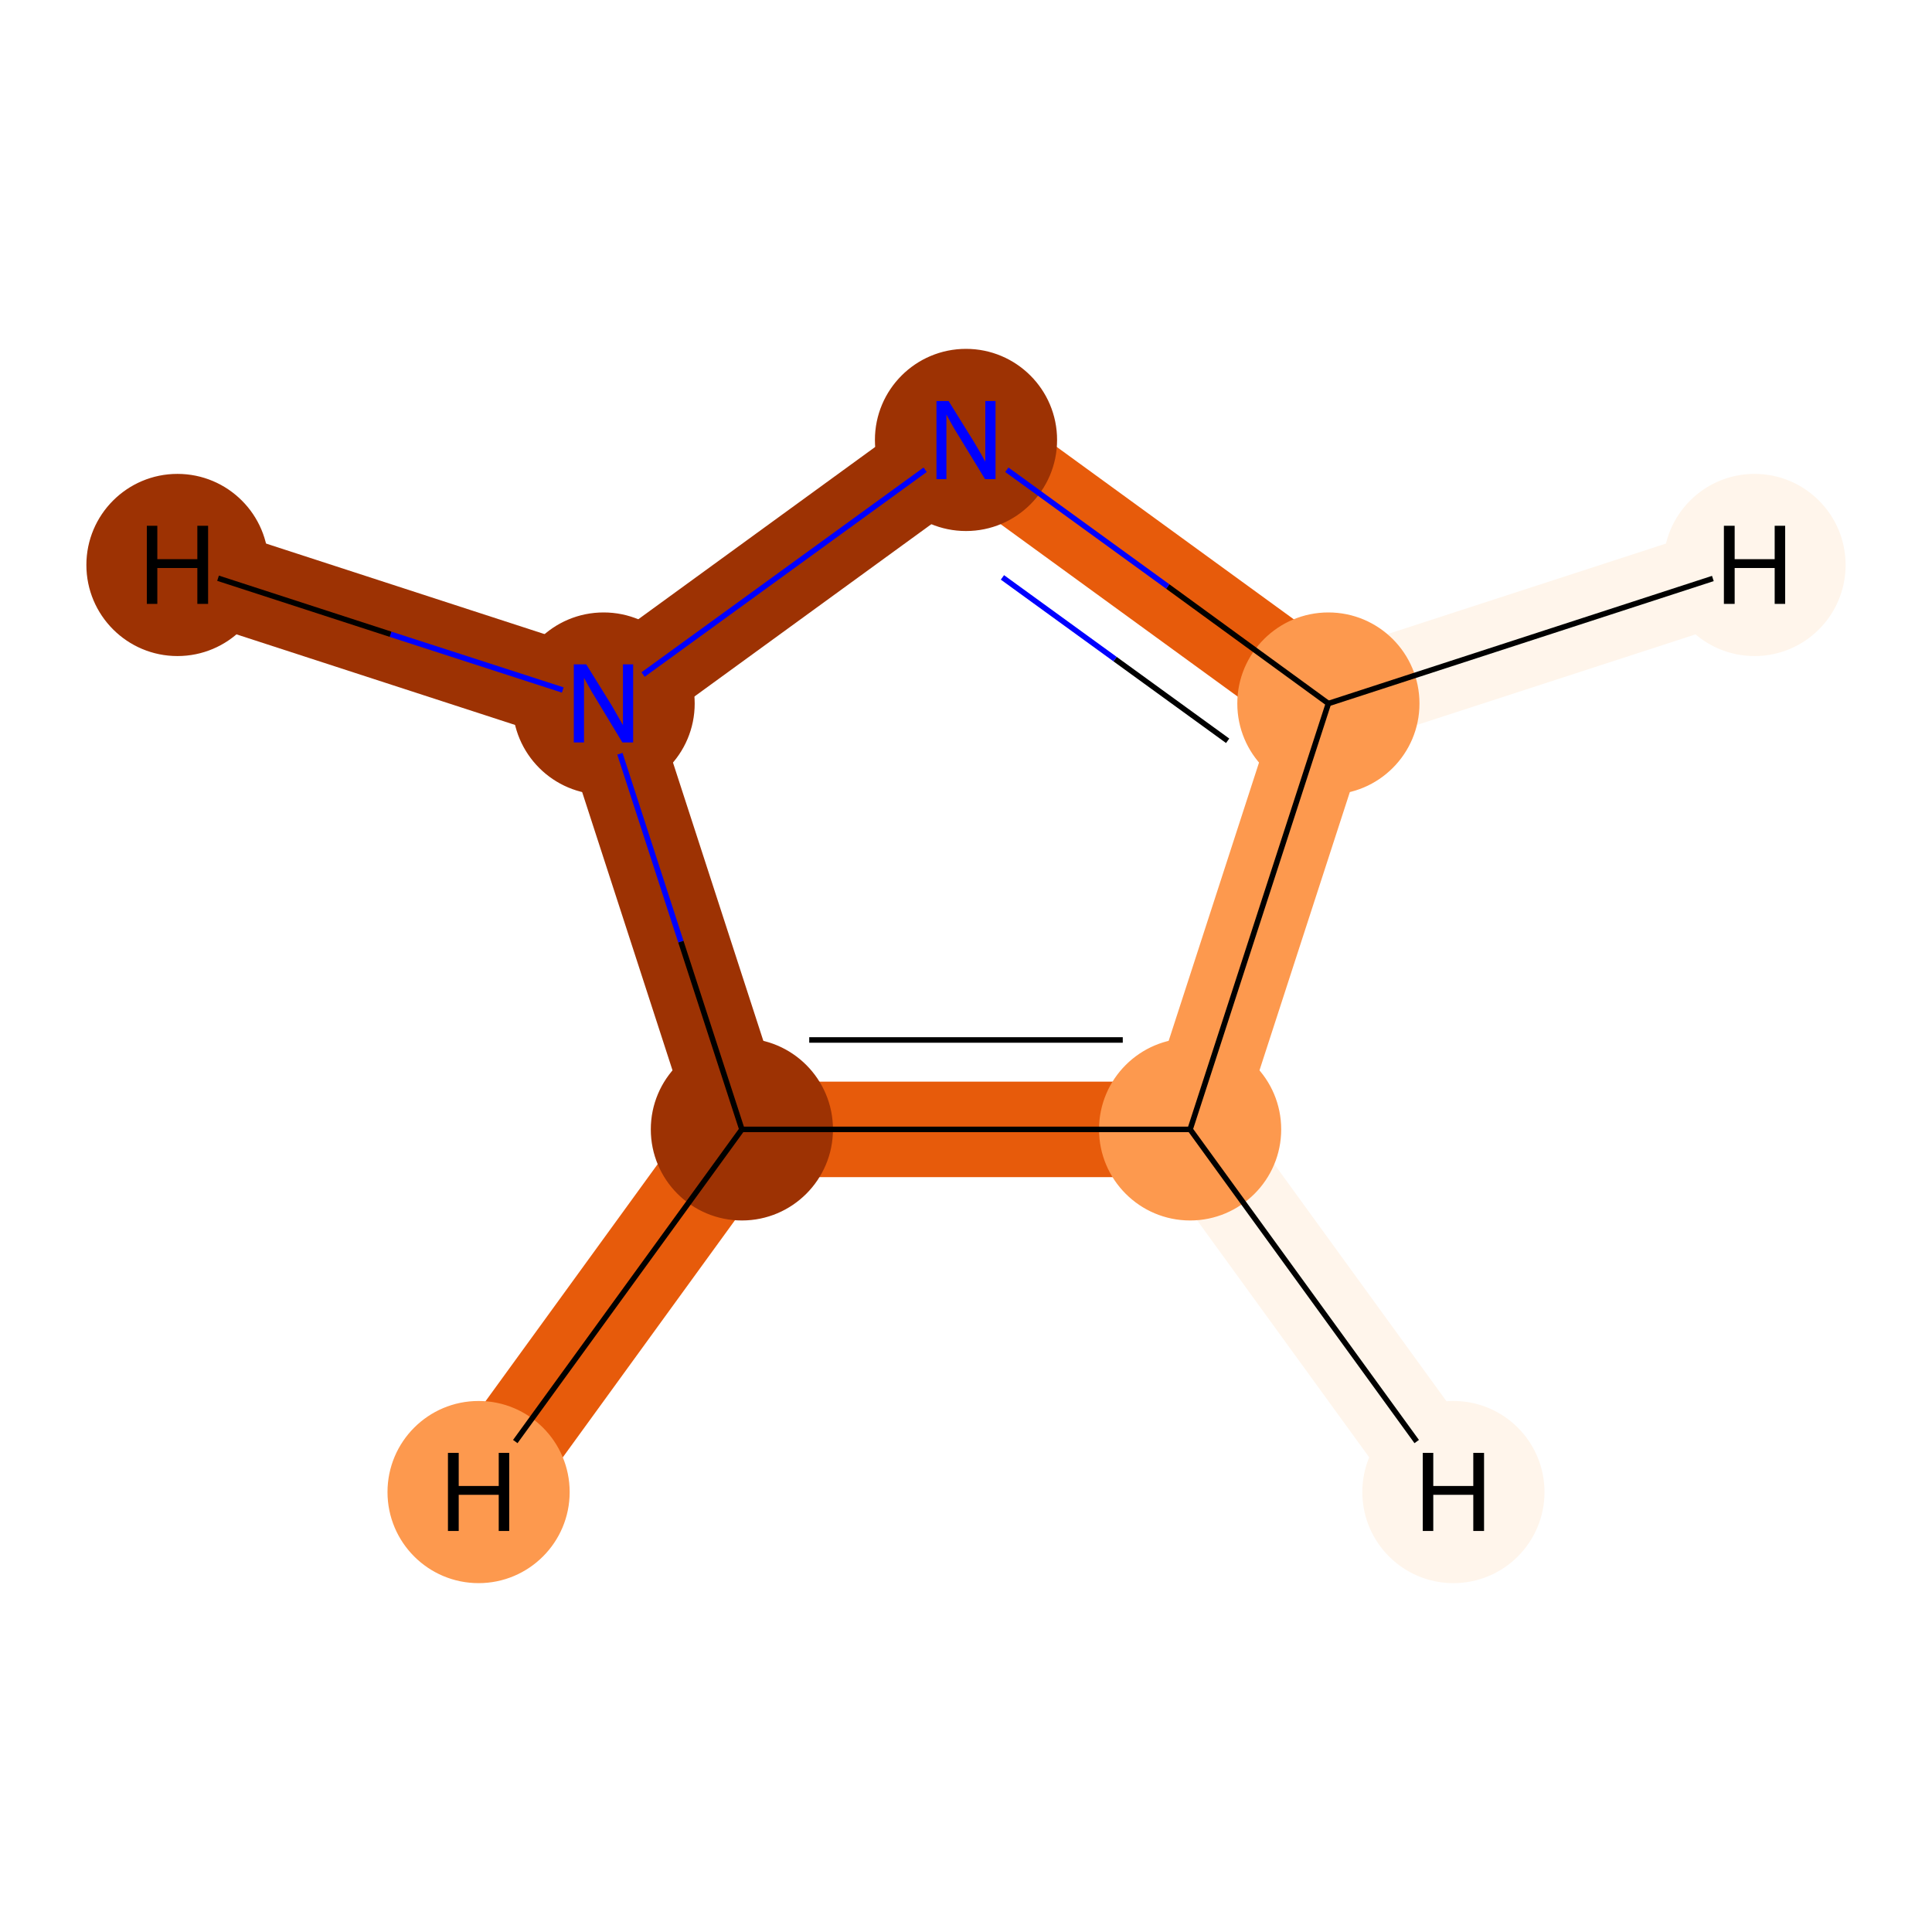 <?xml version='1.0' encoding='iso-8859-1'?>
<svg version='1.1' baseProfile='full'
              xmlns='http://www.w3.org/2000/svg'
                      xmlns:rdkit='http://www.rdkit.org/xml'
                      xmlns:xlink='http://www.w3.org/1999/xlink'
                  xml:space='preserve'
width='700px' height='700px' viewBox='0 0 700 700'>
<!-- END OF HEADER -->
<rect style='opacity:1.0;fill:#FFFFFF;stroke:none' width='700.0' height='700.0' x='0.0' y='0.0'> </rect>
<path d='M 268.8,409.2 L 431.2,409.2' style='fill:none;fill-rule:evenodd;stroke:#E75B0B;stroke-width:34.6px;stroke-linecap:butt;stroke-linejoin:miter;stroke-opacity:1' />
<path d='M 268.8,409.2 L 218.7,254.9' style='fill:none;fill-rule:evenodd;stroke:#9D3203;stroke-width:34.6px;stroke-linecap:butt;stroke-linejoin:miter;stroke-opacity:1' />
<path d='M 268.8,409.2 L 173.4,540.6' style='fill:none;fill-rule:evenodd;stroke:#E75B0B;stroke-width:34.6px;stroke-linecap:butt;stroke-linejoin:miter;stroke-opacity:1' />
<path d='M 431.2,409.2 L 481.3,254.9' style='fill:none;fill-rule:evenodd;stroke:#FD994E;stroke-width:34.6px;stroke-linecap:butt;stroke-linejoin:miter;stroke-opacity:1' />
<path d='M 431.2,409.2 L 526.6,540.6' style='fill:none;fill-rule:evenodd;stroke:#FFF5EB;stroke-width:34.6px;stroke-linecap:butt;stroke-linejoin:miter;stroke-opacity:1' />
<path d='M 481.3,254.9 L 350.0,159.4' style='fill:none;fill-rule:evenodd;stroke:#E75B0B;stroke-width:34.6px;stroke-linecap:butt;stroke-linejoin:miter;stroke-opacity:1' />
<path d='M 481.3,254.9 L 635.7,204.7' style='fill:none;fill-rule:evenodd;stroke:#FFF5EB;stroke-width:34.6px;stroke-linecap:butt;stroke-linejoin:miter;stroke-opacity:1' />
<path d='M 350.0,159.4 L 218.7,254.9' style='fill:none;fill-rule:evenodd;stroke:#9D3203;stroke-width:34.6px;stroke-linecap:butt;stroke-linejoin:miter;stroke-opacity:1' />
<path d='M 218.7,254.9 L 64.3,204.7' style='fill:none;fill-rule:evenodd;stroke:#9D3203;stroke-width:34.6px;stroke-linecap:butt;stroke-linejoin:miter;stroke-opacity:1' />
<ellipse cx='268.8' cy='409.2' rx='32.5' ry='32.5'  style='fill:#9D3203;fill-rule:evenodd;stroke:#9D3203;stroke-width:1.0px;stroke-linecap:butt;stroke-linejoin:miter;stroke-opacity:1' />
<ellipse cx='431.2' cy='409.2' rx='32.5' ry='32.5'  style='fill:#FD994E;fill-rule:evenodd;stroke:#FD994E;stroke-width:1.0px;stroke-linecap:butt;stroke-linejoin:miter;stroke-opacity:1' />
<ellipse cx='481.3' cy='254.9' rx='32.5' ry='32.5'  style='fill:#FD994E;fill-rule:evenodd;stroke:#FD994E;stroke-width:1.0px;stroke-linecap:butt;stroke-linejoin:miter;stroke-opacity:1' />
<ellipse cx='350.0' cy='159.4' rx='32.5' ry='32.5'  style='fill:#9D3203;fill-rule:evenodd;stroke:#9D3203;stroke-width:1.0px;stroke-linecap:butt;stroke-linejoin:miter;stroke-opacity:1' />
<ellipse cx='218.7' cy='254.9' rx='32.5' ry='32.5'  style='fill:#9D3203;fill-rule:evenodd;stroke:#9D3203;stroke-width:1.0px;stroke-linecap:butt;stroke-linejoin:miter;stroke-opacity:1' />
<ellipse cx='173.4' cy='540.6' rx='32.5' ry='32.5'  style='fill:#FD994E;fill-rule:evenodd;stroke:#FD994E;stroke-width:1.0px;stroke-linecap:butt;stroke-linejoin:miter;stroke-opacity:1' />
<ellipse cx='526.6' cy='540.6' rx='32.5' ry='32.5'  style='fill:#FFF5EB;fill-rule:evenodd;stroke:#FFF5EB;stroke-width:1.0px;stroke-linecap:butt;stroke-linejoin:miter;stroke-opacity:1' />
<ellipse cx='635.7' cy='204.7' rx='32.5' ry='32.5'  style='fill:#FFF5EB;fill-rule:evenodd;stroke:#FFF5EB;stroke-width:1.0px;stroke-linecap:butt;stroke-linejoin:miter;stroke-opacity:1' />
<ellipse cx='64.3' cy='204.7' rx='32.5' ry='32.5'  style='fill:#9D3203;fill-rule:evenodd;stroke:#9D3203;stroke-width:1.0px;stroke-linecap:butt;stroke-linejoin:miter;stroke-opacity:1' />
<path class='bond-0 atom-0 atom-1' d='M 268.8,409.2 L 431.2,409.2' style='fill:none;fill-rule:evenodd;stroke:#000000;stroke-width:2.0px;stroke-linecap:butt;stroke-linejoin:miter;stroke-opacity:1' />
<path class='bond-0 atom-0 atom-1' d='M 293.2,376.8 L 406.8,376.8' style='fill:none;fill-rule:evenodd;stroke:#000000;stroke-width:2.0px;stroke-linecap:butt;stroke-linejoin:miter;stroke-opacity:1' />
<path class='bond-4 atom-4 atom-0' d='M 224.6,273.1 L 246.7,341.2' style='fill:none;fill-rule:evenodd;stroke:#0000FF;stroke-width:2.0px;stroke-linecap:butt;stroke-linejoin:miter;stroke-opacity:1' />
<path class='bond-4 atom-4 atom-0' d='M 246.7,341.2 L 268.8,409.2' style='fill:none;fill-rule:evenodd;stroke:#000000;stroke-width:2.0px;stroke-linecap:butt;stroke-linejoin:miter;stroke-opacity:1' />
<path class='bond-5 atom-0 atom-5' d='M 268.8,409.2 L 186.7,522.3' style='fill:none;fill-rule:evenodd;stroke:#000000;stroke-width:2.0px;stroke-linecap:butt;stroke-linejoin:miter;stroke-opacity:1' />
<path class='bond-1 atom-1 atom-2' d='M 431.2,409.2 L 481.3,254.9' style='fill:none;fill-rule:evenodd;stroke:#000000;stroke-width:2.0px;stroke-linecap:butt;stroke-linejoin:miter;stroke-opacity:1' />
<path class='bond-6 atom-1 atom-6' d='M 431.2,409.2 L 513.3,522.3' style='fill:none;fill-rule:evenodd;stroke:#000000;stroke-width:2.0px;stroke-linecap:butt;stroke-linejoin:miter;stroke-opacity:1' />
<path class='bond-2 atom-2 atom-3' d='M 481.3,254.9 L 423.1,212.5' style='fill:none;fill-rule:evenodd;stroke:#000000;stroke-width:2.0px;stroke-linecap:butt;stroke-linejoin:miter;stroke-opacity:1' />
<path class='bond-2 atom-2 atom-3' d='M 423.1,212.5 L 364.8,170.2' style='fill:none;fill-rule:evenodd;stroke:#0000FF;stroke-width:2.0px;stroke-linecap:butt;stroke-linejoin:miter;stroke-opacity:1' />
<path class='bond-2 atom-2 atom-3' d='M 444.8,268.4 L 404.0,238.8' style='fill:none;fill-rule:evenodd;stroke:#000000;stroke-width:2.0px;stroke-linecap:butt;stroke-linejoin:miter;stroke-opacity:1' />
<path class='bond-2 atom-2 atom-3' d='M 404.0,238.8 L 363.2,209.2' style='fill:none;fill-rule:evenodd;stroke:#0000FF;stroke-width:2.0px;stroke-linecap:butt;stroke-linejoin:miter;stroke-opacity:1' />
<path class='bond-7 atom-2 atom-7' d='M 481.3,254.9 L 620.6,209.6' style='fill:none;fill-rule:evenodd;stroke:#000000;stroke-width:2.0px;stroke-linecap:butt;stroke-linejoin:miter;stroke-opacity:1' />
<path class='bond-3 atom-3 atom-4' d='M 335.2,170.2 L 233.0,244.4' style='fill:none;fill-rule:evenodd;stroke:#0000FF;stroke-width:2.0px;stroke-linecap:butt;stroke-linejoin:miter;stroke-opacity:1' />
<path class='bond-8 atom-4 atom-8' d='M 203.9,250.0 L 141.5,229.8' style='fill:none;fill-rule:evenodd;stroke:#0000FF;stroke-width:2.0px;stroke-linecap:butt;stroke-linejoin:miter;stroke-opacity:1' />
<path class='bond-8 atom-4 atom-8' d='M 141.5,229.8 L 79.0,209.5' style='fill:none;fill-rule:evenodd;stroke:#000000;stroke-width:2.0px;stroke-linecap:butt;stroke-linejoin:miter;stroke-opacity:1' />
<path  class='atom-3' d='M 343.7 145.3
L 353.0 160.3
Q 353.9 161.8, 355.4 164.4
Q 356.9 167.1, 357.0 167.3
L 357.0 145.3
L 360.7 145.3
L 360.7 173.6
L 356.9 173.6
L 346.9 157.2
Q 345.7 155.3, 344.5 153.1
Q 343.3 150.9, 342.9 150.2
L 342.9 173.6
L 339.3 173.6
L 339.3 145.3
L 343.7 145.3
' fill='#0000FF'/>
<path  class='atom-4' d='M 212.4 240.7
L 221.7 255.7
Q 222.6 257.2, 224.1 259.9
Q 225.6 262.5, 225.7 262.7
L 225.7 240.7
L 229.4 240.7
L 229.4 269.0
L 225.5 269.0
L 215.6 252.6
Q 214.4 250.7, 213.2 248.5
Q 212.0 246.3, 211.6 245.6
L 211.6 269.0
L 207.9 269.0
L 207.9 240.7
L 212.4 240.7
' fill='#0000FF'/>
<path  class='atom-5' d='M 162.3 526.4
L 166.2 526.4
L 166.2 538.4
L 180.7 538.4
L 180.7 526.4
L 184.5 526.4
L 184.5 554.7
L 180.7 554.7
L 180.7 541.6
L 166.2 541.6
L 166.2 554.7
L 162.3 554.7
L 162.3 526.4
' fill='#000000'/>
<path  class='atom-6' d='M 515.5 526.4
L 519.3 526.4
L 519.3 538.4
L 533.8 538.4
L 533.8 526.4
L 537.7 526.4
L 537.7 554.7
L 533.8 554.7
L 533.8 541.6
L 519.3 541.6
L 519.3 554.7
L 515.5 554.7
L 515.5 526.4
' fill='#000000'/>
<path  class='atom-7' d='M 624.6 190.5
L 628.5 190.5
L 628.5 202.6
L 643.0 202.6
L 643.0 190.5
L 646.8 190.5
L 646.8 218.8
L 643.0 218.8
L 643.0 205.8
L 628.5 205.8
L 628.5 218.8
L 624.6 218.8
L 624.6 190.5
' fill='#000000'/>
<path  class='atom-8' d='M 53.2 190.5
L 57.0 190.5
L 57.0 202.6
L 71.5 202.6
L 71.5 190.5
L 75.4 190.5
L 75.4 218.8
L 71.5 218.8
L 71.5 205.8
L 57.0 205.8
L 57.0 218.8
L 53.2 218.8
L 53.2 190.5
' fill='#000000'/>
</svg>
